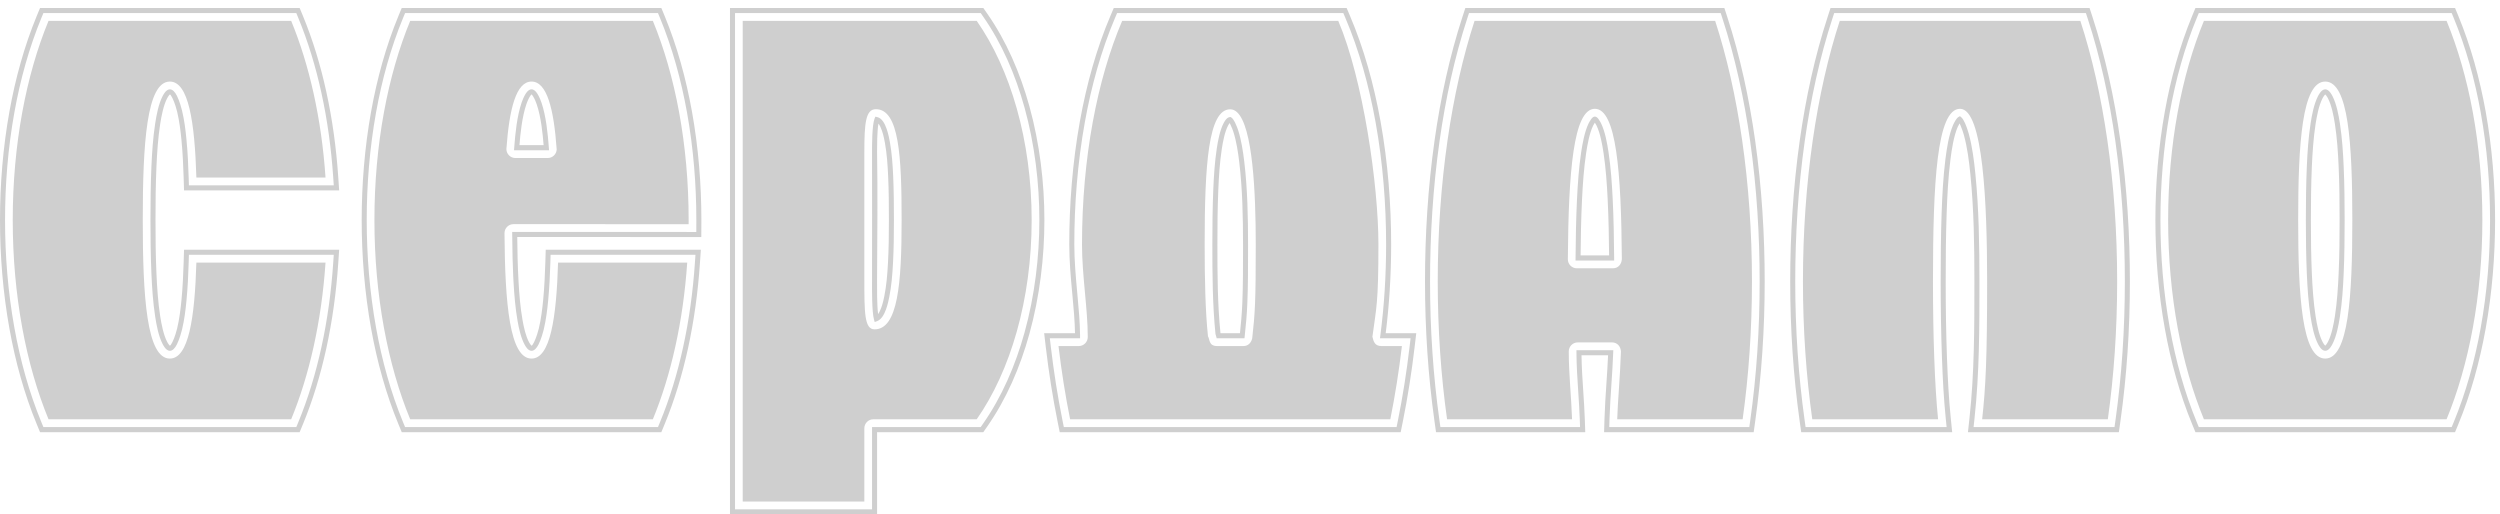 <svg width="277" height="57" viewBox="0 0 277 57" fill="none" xmlns="http://www.w3.org/2000/svg">
<path fill-rule="evenodd" clip-rule="evenodd" d="M96.76 46.457C96.213 46.457 95.769 46.906 95.769 47.46V55.573H82.293V2.31H108.219C111.946 7.639 114.308 15.55 114.308 24.383C114.308 33.216 111.946 41.128 108.219 46.457H96.76ZM99.9 24.383C99.9 17.295 99.62 12.098 97.046 12.098C95.915 12.098 95.769 13.642 95.769 16.861V30.835C95.769 34.64 95.769 36.492 96.9 36.492C99.474 36.492 99.9 31.472 99.9 24.383ZM271.08 46.457C273.557 40.456 275.045 32.767 275.045 24.383C275.045 16.001 273.557 8.312 271.08 2.31H244.194C241.717 8.312 240.23 16.001 240.23 24.383C240.23 32.767 241.717 40.456 244.194 46.457H271.08ZM257.637 9.037C260.211 9.037 260.638 15.908 260.638 24.383C260.638 32.859 260.211 39.73 257.637 39.73C255.063 39.73 254.637 32.859 254.637 24.383C254.637 15.908 255.063 9.037 257.637 9.037ZM220.174 31.186C220.174 22.637 219.747 12.055 217.173 12.055C214.599 12.055 214.173 20.233 214.173 31.186C214.173 37.329 214.371 42.8 214.74 46.458H200.799C200.131 41.69 199.766 36.548 199.766 31.186C199.766 20.189 201.3 10.116 203.845 2.31H230.502C233.047 10.116 234.581 20.188 234.581 31.186C234.581 36.548 234.216 41.69 233.547 46.458H219.623C220.017 42.836 220.174 39.733 220.174 31.186ZM178.609 37.938C179.195 37.938 179.564 38.38 179.601 38.946C179.501 41.879 179.25 44.404 179.187 46.457H193.084C193.752 41.69 194.117 36.548 194.117 31.186C194.117 20.188 192.583 10.116 190.038 2.31H163.382C160.836 10.116 159.301 20.188 159.301 31.186C159.301 36.548 159.666 41.69 160.335 46.457H174.185C174.099 43.984 173.819 41.39 173.819 38.941C173.819 38.387 174.263 37.938 174.811 37.938H178.609ZM179.701 28.716C179.631 19.027 179.085 12.055 176.71 12.055C174.331 12.055 173.786 19.038 173.717 28.739C173.724 29.285 174.166 29.727 174.708 29.727H178.709C179.301 29.727 179.66 29.285 179.701 28.716ZM55.898 25.847L55.898 25.838C55.898 25.285 56.342 24.836 56.89 24.836H56.892L76.3 24.839C76.301 24.688 76.302 24.536 76.302 24.384C76.302 16.001 74.814 8.312 72.336 2.31H45.451C42.974 8.312 41.486 16.001 41.486 24.384C41.486 32.767 42.974 40.456 45.451 46.458H72.336C74.341 41.6 75.698 35.638 76.143 29.097H61.834C61.648 35.267 60.968 39.73 58.894 39.73C56.47 39.73 55.951 33.636 55.898 25.847ZM61.682 16.558C61.362 12.055 60.599 9.037 58.894 9.037C57.194 9.037 56.43 12.037 56.108 16.517C56.114 17.065 56.556 17.508 57.099 17.508H60.693C61.222 17.508 61.655 17.087 61.682 16.558ZM32.262 2.31C34.267 7.167 35.623 13.13 36.068 19.671H21.759C21.573 13.501 20.894 9.037 18.819 9.037C16.245 9.037 15.818 15.908 15.818 24.383C15.818 32.859 16.245 39.73 18.819 39.73C20.894 39.73 21.573 35.266 21.759 29.097H36.068C35.623 35.638 34.267 41.599 32.262 46.457H5.377C2.899 40.456 1.411 32.767 1.411 24.383C1.411 16.001 2.899 8.312 5.377 2.31L32.262 2.31ZM119.533 38.343C120.08 38.343 120.524 37.894 120.524 37.34C120.524 34.194 119.886 30.552 119.886 27.083C119.886 17.498 121.577 8.785 124.336 2.31H148.278C151.038 8.785 152.729 20.515 152.729 27.083C152.729 33.65 152.497 34.065 152.064 37.306C152.185 37.87 152.349 38.343 153.06 38.343H155.332C154.999 41.161 154.567 43.874 154.046 46.457H118.569C118.048 43.874 117.615 41.161 117.282 38.343H119.533ZM139.138 27.083C139.138 26.37 139.133 25.631 139.12 24.879C139.023 18.879 138.465 12.11 136.307 12.11C133.879 12.11 133.476 18.253 133.476 27.083C133.476 30.95 133.554 34.496 133.844 37.261C134.061 37.602 133.913 38.343 134.862 38.343H137.78C138.28 38.343 138.629 37.994 138.745 37.489C139.056 34.692 139.138 33.485 139.138 27.083ZM97.18 47.884V57H80.882V0.883H108.949L109.372 1.487C111.496 4.525 113.028 8.063 114.055 11.768C115.205 15.92 115.719 20.282 115.719 24.383C115.719 28.485 115.205 32.847 114.055 36.998C113.029 40.704 111.496 44.243 109.372 47.28L108.949 47.884H97.18ZM96.621 56.434V47.319H108.662L108.916 46.956C111.001 43.973 112.508 40.493 113.518 36.846C114.652 32.749 115.161 28.44 115.161 24.383C115.161 20.327 114.652 16.017 113.518 11.92C112.508 8.274 111.001 4.794 108.916 1.811L108.662 1.448H81.441V56.434L96.621 56.434ZM243.255 47.884L242.892 47.006C241.513 43.665 240.522 40.074 239.863 36.411C239.142 32.405 238.818 28.319 238.818 24.384C238.818 20.448 239.142 16.363 239.863 12.357C240.522 8.694 241.513 5.103 242.892 1.762L243.255 0.884H272.019L272.382 1.762C273.761 5.103 274.752 8.694 275.412 12.358C276.132 16.363 276.456 20.449 276.456 24.384C276.456 28.319 276.133 32.405 275.412 36.41C274.752 40.074 273.761 43.665 272.382 47.006L272.019 47.884H243.255ZM243.626 47.319H271.648L271.866 46.79C273.231 43.483 274.212 39.931 274.864 36.311C275.577 32.348 275.897 28.295 275.897 24.383C275.897 20.472 275.577 16.42 274.864 12.457C274.212 8.836 273.231 5.285 271.866 1.978L271.648 1.449H243.626L243.408 1.978C242.043 5.284 241.062 8.835 240.411 12.456C239.697 16.419 239.377 20.472 239.377 24.383C239.377 28.295 239.697 32.348 240.411 36.312C241.062 39.932 242.043 43.483 243.408 46.79L243.626 47.319ZM216.691 13.303C216.785 13.155 216.892 13.024 216.998 12.965L217.165 12.871L217.312 12.997C217.464 13.126 217.609 13.382 217.735 13.667C217.921 14.091 218.078 14.6 218.134 14.802C218.331 15.512 218.479 16.264 218.596 17.021C218.713 17.776 218.798 18.531 218.871 19.257C219.069 21.22 219.181 23.218 219.244 25.218C219.308 27.242 219.322 29.233 219.322 31.186V31.282C219.322 36.311 219.322 41.341 218.776 46.362L218.672 47.319H234.288L234.392 46.579C234.743 44.073 235.002 41.548 235.173 39.017C235.349 36.414 235.433 33.799 235.433 31.185C235.433 26.12 235.117 20.839 234.382 15.639C233.721 10.973 232.723 6.368 231.311 2.04L231.118 1.448H203.229L203.035 2.04C201.624 6.368 200.626 10.973 199.965 15.639C199.23 20.839 198.913 26.12 198.913 31.185C198.913 33.799 198.998 36.413 199.174 39.015C199.345 41.547 199.603 44.072 199.955 46.579L200.058 47.319H215.685L215.589 46.37C215.477 45.261 215.393 44.152 215.326 43.046C215.261 41.947 215.212 40.834 215.171 39.721C215.118 38.304 215.082 36.88 215.059 35.453C215.035 33.983 215.025 32.564 215.025 31.185C215.025 29.976 215.03 28.729 215.046 27.396C215.062 26.129 215.089 24.865 215.132 23.607C215.167 22.606 215.21 21.603 215.275 20.613C215.341 19.616 215.429 18.616 215.554 17.621C215.628 17.037 215.72 16.374 215.853 15.721C215.987 15.059 216.163 14.405 216.402 13.847C216.431 13.778 216.56 13.51 216.691 13.303ZM217.12 13.674C217.02 13.841 216.934 14.021 216.912 14.07C216.691 14.586 216.526 15.204 216.398 15.834C216.269 16.473 216.178 17.122 216.107 17.693C215.985 18.664 215.897 19.654 215.832 20.649C215.766 21.652 215.723 22.645 215.689 23.626C215.645 24.888 215.618 26.147 215.603 27.404C215.588 28.595 215.584 29.873 215.584 31.186C215.584 32.648 215.593 34.072 215.616 35.444C215.638 36.859 215.675 38.278 215.727 39.701C215.767 40.794 215.816 41.898 215.883 43.013C215.949 44.12 216.033 45.222 216.143 46.312L216.302 47.884H199.574L199.402 46.657C199.049 44.135 198.789 41.597 198.617 39.053C198.44 36.429 198.355 33.802 198.355 31.186C198.355 26.099 198.673 20.792 199.413 15.56C200.078 10.86 201.084 6.222 202.505 1.864L202.825 0.883H231.522L231.842 1.864C233.263 6.222 234.269 10.86 234.934 15.56C235.674 20.792 235.992 26.099 235.992 31.186C235.992 33.802 235.907 36.429 235.729 39.054C235.557 41.598 235.298 44.136 234.944 46.657L234.772 47.884H218.049L218.221 46.302C218.763 41.323 218.763 36.302 218.763 31.282V31.186C218.763 29.203 218.749 27.201 218.688 25.236C218.625 23.249 218.513 21.264 218.317 19.312C218.245 18.591 218.16 17.844 218.046 17.107C217.932 16.372 217.788 15.643 217.597 14.952C217.545 14.763 217.399 14.289 217.226 13.896C217.191 13.816 217.155 13.741 217.12 13.674ZM175.232 39.365C175.248 40.683 175.336 42.018 175.425 43.352C175.491 44.363 175.559 45.373 175.595 46.407L175.646 47.884H159.111L158.939 46.657C158.585 44.136 158.325 41.598 158.153 39.055C157.975 36.429 157.89 33.802 157.89 31.186C157.89 26.099 158.208 20.792 158.949 15.56C159.614 10.86 160.62 6.222 162.041 1.864L162.361 0.883H191.058L191.377 1.864C192.799 6.222 193.804 10.86 194.469 15.56C195.21 20.792 195.528 26.099 195.528 31.186C195.528 33.802 195.443 36.428 195.265 39.053C195.093 41.597 194.834 44.135 194.48 46.657L194.308 47.884H177.732L177.777 46.414C177.817 45.111 177.902 43.834 177.987 42.556C178.058 41.487 178.129 40.416 178.174 39.364L175.232 39.365ZM174.868 43.39C174.773 41.961 174.679 40.532 174.672 39.083L174.671 38.799H178.753L178.742 39.092C178.698 40.278 178.621 41.436 178.544 42.594C178.459 43.881 178.373 45.168 178.334 46.43L178.307 47.319H193.824L193.928 46.579C194.279 44.073 194.537 41.548 194.709 39.016C194.885 36.413 194.969 33.799 194.969 31.186C194.969 26.12 194.653 20.839 193.917 15.639C193.257 10.973 192.258 6.368 190.847 2.041L190.654 1.449H162.765L162.572 2.041C161.16 6.368 160.162 10.972 159.501 15.639C158.765 20.839 158.449 26.12 158.449 31.186C158.449 33.8 158.533 36.415 158.71 39.018C158.881 41.549 159.139 44.074 159.491 46.58L159.595 47.319H175.069L175.038 46.427C175.003 45.431 174.935 44.41 174.868 43.39ZM57.311 26.261C57.318 27.039 57.33 27.82 57.35 28.603C57.372 29.469 57.406 30.342 57.456 31.222C57.496 31.93 57.545 32.645 57.614 33.352C57.683 34.056 57.773 34.762 57.896 35.46C57.966 35.86 58.057 36.319 58.178 36.758C58.297 37.192 58.447 37.614 58.636 37.951C58.673 38.016 58.736 38.124 58.81 38.212C58.852 38.262 58.889 38.303 58.894 38.303C58.955 38.303 59.062 38.133 59.178 37.904C59.444 37.377 59.65 36.607 59.702 36.391C59.823 35.885 59.918 35.357 59.996 34.823C60.075 34.28 60.135 33.746 60.184 33.225C60.249 32.539 60.299 31.844 60.337 31.143C60.376 30.438 60.404 29.742 60.425 29.054L60.466 27.67H77.654L77.55 29.194C77.338 32.319 76.91 35.506 76.224 38.632C75.592 41.511 74.741 44.335 73.639 47.006L73.276 47.884H44.512L44.149 47.006C42.77 43.665 41.779 40.074 41.119 36.41C40.398 32.405 40.075 28.319 40.075 24.384C40.075 20.449 40.398 16.363 41.119 12.357C41.779 8.694 42.77 5.103 44.149 1.762L44.512 0.884H73.276L73.639 1.762C75.018 5.103 76.009 8.694 76.669 12.357C77.389 16.363 77.713 20.449 77.713 24.384L77.704 26.265L57.311 26.261ZM56.793 28.616C56.77 27.741 56.758 26.861 56.752 25.981L56.75 25.698L77.15 25.702C77.152 25.263 77.154 24.823 77.154 24.383C77.154 20.472 76.833 16.42 76.12 12.457C75.468 8.836 74.488 5.284 73.123 1.978L72.904 1.449H44.883L44.664 1.978C43.299 5.284 42.319 8.836 41.667 12.457C40.954 16.42 40.633 20.472 40.633 24.383C40.633 28.295 40.954 32.348 41.667 36.311C42.319 39.931 43.299 43.483 44.664 46.79L44.883 47.319H72.905L73.123 46.79C74.214 44.146 75.056 41.354 75.68 38.511C76.359 35.418 76.782 32.259 76.993 29.157L77.056 28.235H61.006L60.981 29.07C60.96 29.778 60.932 30.482 60.894 31.174C60.856 31.872 60.805 32.574 60.739 33.278C60.687 33.823 60.626 34.371 60.548 34.905C60.469 35.446 60.371 35.989 60.243 36.524C60.187 36.755 59.966 37.581 59.673 38.16C59.467 38.566 59.208 38.869 58.894 38.869C58.691 38.869 58.519 38.737 58.384 38.576C58.282 38.454 58.199 38.313 58.151 38.229C57.937 37.848 57.771 37.383 57.641 36.908C57.511 36.438 57.417 35.965 57.346 35.557C57.222 34.857 57.131 34.135 57.06 33.408C56.989 32.684 56.939 31.963 56.899 31.253C56.886 31.022 56.874 30.791 56.863 30.56C56.833 29.917 56.81 29.268 56.793 28.616ZM33.564 1.761C34.666 4.432 35.517 7.256 36.149 10.136C36.835 13.262 37.263 16.45 37.475 19.574L37.579 21.098H20.391L20.349 19.714C20.329 19.026 20.301 18.33 20.262 17.624C20.224 16.924 20.174 16.229 20.109 15.543C20.06 15.022 20 14.488 19.921 13.945C19.843 13.41 19.748 12.883 19.627 12.376C19.575 12.161 19.37 11.39 19.103 10.864C18.987 10.634 18.88 10.464 18.819 10.464C18.808 10.464 18.761 10.521 18.708 10.589C18.623 10.699 18.552 10.83 18.514 10.904C18.312 11.293 18.156 11.778 18.033 12.276C17.906 12.787 17.816 13.304 17.747 13.751C17.629 14.515 17.543 15.304 17.478 16.101C17.412 16.907 17.368 17.697 17.334 18.473C17.291 19.461 17.265 20.446 17.249 21.426C17.234 22.359 17.23 23.357 17.23 24.383C17.23 25.41 17.234 26.408 17.249 27.341C17.264 28.321 17.291 29.305 17.334 30.294C17.368 31.07 17.412 31.86 17.478 32.666C17.543 33.463 17.629 34.251 17.747 35.016C17.816 35.463 17.906 35.979 18.033 36.491C18.156 36.989 18.312 37.474 18.514 37.863C18.552 37.937 18.624 38.069 18.708 38.178C18.761 38.246 18.808 38.303 18.819 38.303C18.88 38.303 18.987 38.132 19.103 37.903C19.37 37.377 19.575 36.607 19.627 36.391C19.748 35.885 19.843 35.357 19.921 34.823C20 34.279 20.059 33.745 20.109 33.225C20.174 32.539 20.224 31.843 20.262 31.143C20.301 30.438 20.329 29.742 20.349 29.054L20.391 27.67H37.579L37.475 29.194C37.263 32.318 36.835 35.505 36.149 38.631C35.517 41.511 34.666 44.335 33.564 47.006L33.202 47.884H4.437L4.074 47.006C2.696 43.665 1.704 40.074 1.045 36.41C0.324 32.405 0 28.319 0 24.383C0 20.448 0.324 16.363 1.045 12.357C1.704 8.694 2.696 5.103 4.074 1.761L4.437 0.883H33.201L33.564 1.761ZM35.605 10.257C34.981 7.413 34.14 4.622 33.048 1.978L32.83 1.449H4.808L4.59 1.978C3.225 5.285 2.244 8.836 1.593 12.457C0.879 16.42 0.559 20.472 0.559 24.383C0.559 28.295 0.879 32.348 1.593 36.311C2.244 39.931 3.225 43.483 4.59 46.79L4.808 47.319H32.83L33.049 46.79C34.14 44.146 34.981 41.353 35.605 38.51C36.284 35.418 36.708 32.258 36.918 29.157L36.981 28.235H20.931L20.906 29.07C20.884 29.779 20.857 30.483 20.819 31.174C20.781 31.872 20.73 32.574 20.663 33.278C20.612 33.823 20.551 34.372 20.474 34.905C20.395 35.446 20.296 35.989 20.168 36.524C20.113 36.755 19.892 37.581 19.599 38.16C19.393 38.566 19.134 38.869 18.819 38.869C18.6 38.869 18.414 38.712 18.27 38.525C18.158 38.38 18.068 38.215 18.021 38.124C17.794 37.687 17.623 37.161 17.491 36.628C17.363 36.108 17.269 35.57 17.197 35.102C17.074 34.304 16.986 33.505 16.921 32.712C16.857 31.926 16.812 31.122 16.777 30.319C16.735 29.336 16.708 28.345 16.692 27.35C16.676 26.308 16.67 25.33 16.67 24.384C16.67 23.437 16.676 22.459 16.692 21.417C16.708 20.422 16.734 19.431 16.777 18.449C16.812 17.646 16.857 16.841 16.921 16.055C16.986 15.262 17.074 14.463 17.197 13.665C17.269 13.197 17.363 12.659 17.491 12.139C17.623 11.606 17.794 11.081 18.021 10.644C18.068 10.552 18.158 10.387 18.27 10.242C18.414 10.055 18.6 9.899 18.819 9.899C19.134 9.899 19.393 10.202 19.599 10.608C19.892 11.187 20.113 12.013 20.168 12.244C20.296 12.778 20.395 13.322 20.474 13.863C20.551 14.396 20.612 14.945 20.663 15.49C20.73 16.194 20.781 16.896 20.819 17.594C20.857 18.286 20.884 18.99 20.906 19.698L20.931 20.533H36.981L36.918 19.612C36.708 16.51 36.284 13.35 35.605 10.257ZM119.11 36.916C119.088 35.564 118.961 34.194 118.836 32.841L118.801 32.464C118.718 31.56 118.636 30.655 118.576 29.783C118.515 28.88 118.475 27.979 118.475 27.082C118.475 22.671 118.83 18.005 119.652 13.442C120.385 9.371 121.488 5.387 123.04 1.746L123.408 0.883H149.206L149.574 1.746C151.126 5.387 152.229 9.37 152.962 13.441C153.784 18.005 154.14 22.671 154.14 27.083C154.14 28.789 154.087 30.503 153.978 32.22C153.879 33.787 153.732 35.354 153.536 36.916H156.921L156.732 38.512C156.571 39.881 156.382 41.258 156.163 42.641C155.946 44.013 155.702 45.382 155.427 46.742L155.196 47.884H117.417L117.187 46.742C116.912 45.382 116.667 44.013 116.45 42.641C116.232 41.258 116.042 39.881 115.88 38.512L115.692 36.916L119.11 36.916ZM119.39 32.791C119.525 34.25 119.662 35.727 119.671 37.198L119.672 37.482H116.321L116.435 38.446C116.599 39.828 116.786 41.198 117 42.552C117.216 43.916 117.46 45.276 117.733 46.63L117.872 47.319H154.742L154.881 46.63C155.155 45.277 155.398 43.916 155.613 42.552C155.827 41.198 156.015 39.828 156.178 38.446L156.292 37.482H152.902L152.943 37.163C153.157 35.514 153.316 33.853 153.421 32.185C153.529 30.492 153.581 28.789 153.581 27.082C153.581 22.695 153.228 18.061 152.414 13.541C151.689 9.515 150.597 5.574 149.061 1.969L148.839 1.449H123.775L123.553 1.969C122.017 5.574 120.925 9.516 120.2 13.541C119.386 18.061 119.034 22.695 119.034 27.083C119.034 27.976 119.074 28.863 119.134 29.746C119.196 30.659 119.275 31.538 119.356 32.413L119.39 32.791ZM97.293 34.801C97.428 34.619 97.545 34.362 97.644 34.093C97.824 33.6 97.931 33.074 97.983 32.813C98.1 32.229 98.184 31.624 98.248 31.015C98.31 30.406 98.352 29.791 98.385 29.187C98.429 28.382 98.456 27.583 98.471 26.79C98.485 26.032 98.49 25.218 98.49 24.383C98.49 23.532 98.487 22.703 98.476 21.957C98.465 21.155 98.444 20.348 98.407 19.537C98.38 18.919 98.344 18.292 98.289 17.674C98.234 17.055 98.159 16.438 98.051 15.836C98.005 15.58 97.901 15.008 97.72 14.482C97.612 14.169 97.481 13.873 97.33 13.696C97.178 14.539 97.179 16.255 97.179 16.796C97.262 21.526 97.197 26.36 97.178 31.099C97.174 31.898 97.163 33.793 97.293 34.801ZM98.168 34.288C97.958 34.862 97.649 35.403 97.201 35.573L96.918 35.681L96.835 35.387C96.602 34.56 96.616 32.056 96.621 31.096C96.64 26.331 96.621 21.562 96.621 16.796C96.621 16.142 96.62 13.839 96.901 13.149L96.991 12.926L97.222 12.981C97.707 13.097 98.032 13.674 98.246 14.297C98.44 14.861 98.55 15.466 98.598 15.737C98.709 16.354 98.787 16.988 98.843 17.624C98.9 18.261 98.936 18.893 98.964 19.513C99 20.318 99.021 21.132 99.032 21.95C99.045 22.825 99.048 23.617 99.048 24.383C99.048 25.154 99.043 25.948 99.027 26.798C99.012 27.612 98.985 28.421 98.942 29.218C98.908 29.828 98.866 30.45 98.801 31.073C98.737 31.695 98.65 32.316 98.529 32.924C98.473 33.203 98.359 33.764 98.168 34.288ZM257.637 10.463C257.626 10.463 257.578 10.52 257.526 10.588C257.441 10.698 257.37 10.83 257.332 10.903C257.13 11.293 256.974 11.778 256.85 12.276C256.724 12.787 256.634 13.304 256.565 13.751C256.447 14.515 256.361 15.304 256.296 16.101C256.23 16.906 256.186 17.697 256.152 18.472C256.109 19.461 256.083 20.446 256.067 21.426C256.053 22.359 256.048 23.357 256.048 24.383C256.048 25.41 256.053 26.408 256.067 27.341C256.083 28.321 256.109 29.305 256.152 30.294C256.186 31.07 256.23 31.86 256.296 32.666C256.361 33.463 256.447 34.252 256.565 35.016C256.634 35.463 256.724 35.98 256.85 36.491C256.974 36.989 257.13 37.474 257.332 37.863C257.37 37.937 257.441 38.069 257.526 38.178C257.578 38.246 257.626 38.303 257.637 38.303C257.648 38.303 257.696 38.246 257.748 38.178C257.833 38.069 257.904 37.937 257.942 37.863C258.144 37.474 258.301 36.989 258.424 36.491C258.55 35.98 258.64 35.463 258.71 35.016C258.828 34.252 258.914 33.463 258.979 32.666C259.045 31.86 259.088 31.07 259.122 30.294C259.165 29.306 259.192 28.321 259.208 27.341C259.222 26.408 259.227 25.41 259.227 24.384C259.227 23.357 259.222 22.359 259.208 21.426C259.192 20.446 259.165 19.462 259.122 18.473C259.088 17.698 259.045 16.907 258.979 16.101C258.914 15.304 258.827 14.516 258.71 13.751C258.641 13.304 258.55 12.787 258.424 12.276C258.3 11.778 258.144 11.293 257.942 10.904C257.905 10.831 257.833 10.698 257.748 10.589C257.696 10.521 257.648 10.463 257.637 10.463ZM257.087 10.242C257.231 10.055 257.418 9.898 257.637 9.898C257.856 9.898 258.043 10.055 258.187 10.242C258.299 10.387 258.389 10.552 258.436 10.643C258.662 11.08 258.833 11.606 258.965 12.139C259.094 12.659 259.187 13.197 259.26 13.665C259.383 14.462 259.47 15.261 259.535 16.055C259.6 16.84 259.644 17.645 259.679 18.448C259.722 19.431 259.748 20.422 259.764 21.416C259.781 22.458 259.786 23.436 259.786 24.383C259.786 25.331 259.781 26.308 259.764 27.35C259.749 28.345 259.722 29.336 259.679 30.318C259.644 31.121 259.6 31.926 259.535 32.712C259.47 33.505 259.383 34.304 259.26 35.101C259.187 35.57 259.094 36.107 258.965 36.627C258.833 37.161 258.662 37.686 258.436 38.123C258.388 38.215 258.299 38.379 258.187 38.525C258.043 38.712 257.856 38.868 257.637 38.868C257.418 38.868 257.231 38.712 257.087 38.525C256.975 38.38 256.886 38.215 256.838 38.123C256.612 37.686 256.441 37.161 256.309 36.628C256.181 36.108 256.087 35.57 256.015 35.101C255.892 34.304 255.804 33.505 255.739 32.712C255.675 31.926 255.631 31.121 255.596 30.318C255.553 29.336 255.527 28.345 255.511 27.35C255.494 26.308 255.489 25.33 255.489 24.383C255.489 23.436 255.494 22.458 255.511 21.416C255.527 20.421 255.553 19.43 255.596 18.448C255.631 17.645 255.675 16.84 255.739 16.055C255.804 15.261 255.892 14.462 256.015 13.665C256.087 13.197 256.181 12.659 256.309 12.139C256.441 11.605 256.612 11.08 256.838 10.643C256.886 10.551 256.975 10.387 257.087 10.242ZM178.288 28.3C178.279 27.314 178.266 26.326 178.243 25.336C178.219 24.262 178.183 23.181 178.13 22.094C178.089 21.251 178.038 20.393 177.965 19.519C177.894 18.662 177.801 17.807 177.675 16.965C177.603 16.482 177.511 15.929 177.385 15.392C177.261 14.861 177.104 14.343 176.9 13.918C176.88 13.875 176.797 13.72 176.709 13.589C176.621 13.72 176.539 13.876 176.518 13.919C176.313 14.345 176.156 14.864 176.032 15.396C175.907 15.934 175.815 16.488 175.742 16.972C175.616 17.815 175.524 18.671 175.452 19.529C175.38 20.404 175.329 21.264 175.288 22.108C175.235 23.193 175.2 24.271 175.175 25.343C175.152 26.331 175.139 27.317 175.13 28.3L178.288 28.3ZM178.8 25.325C178.825 26.407 178.839 27.494 178.847 28.581L178.849 28.865H174.569L174.572 28.581C174.58 27.496 174.594 26.412 174.618 25.332C174.643 24.241 174.679 23.156 174.731 22.081C174.774 21.209 174.825 20.336 174.896 19.483C174.968 18.613 175.062 17.744 175.19 16.888C175.264 16.395 175.358 15.829 175.489 15.268C175.621 14.701 175.791 14.143 176.016 13.674C176.045 13.613 176.178 13.364 176.308 13.189C176.423 13.033 176.56 12.917 176.71 12.917C176.859 12.917 176.996 13.033 177.111 13.188C177.24 13.364 177.373 13.611 177.403 13.673C177.627 14.14 177.797 14.698 177.929 15.264C178.06 15.823 178.154 16.389 178.227 16.881C178.355 17.736 178.45 18.604 178.522 19.473C178.593 20.325 178.644 21.197 178.687 22.068C178.739 23.145 178.775 24.232 178.8 25.325ZM176.712 13.491L176.723 13.483L176.696 13.483C176.7 13.486 176.706 13.493 176.712 13.491ZM176.712 13.491C176.723 13.487 176.729 13.484 176.723 13.483L176.712 13.491ZM176.696 13.483C176.691 13.484 176.696 13.486 176.705 13.49L176.696 13.483ZM60.232 16.081C60.177 15.388 60.105 14.648 59.999 13.92C59.878 13.09 59.711 12.277 59.472 11.568C59.42 11.414 59.258 10.971 59.064 10.672C58.987 10.552 58.92 10.463 58.894 10.463C58.868 10.463 58.802 10.551 58.725 10.669C58.532 10.966 58.371 11.405 58.319 11.558C58.079 12.268 57.911 13.085 57.79 13.916C57.683 14.647 57.611 15.388 57.556 16.081L60.232 16.081ZM60.551 13.838C60.676 14.689 60.753 15.554 60.812 16.343L60.834 16.646H56.953L56.976 16.343C57.035 15.554 57.112 14.688 57.237 13.834C57.363 12.973 57.538 12.124 57.791 11.377C57.849 11.206 58.031 10.712 58.26 10.36C58.433 10.095 58.645 9.898 58.894 9.898C59.143 9.898 59.356 10.096 59.529 10.363C59.76 10.718 59.943 11.215 60.001 11.387C60.252 12.133 60.426 12.98 60.551 13.838ZM136.237 13.633L136.236 13.634C136.171 13.72 136.115 13.823 136.083 13.883C135.896 14.236 135.751 14.682 135.637 15.141C135.52 15.616 135.437 16.095 135.375 16.503C135.262 17.243 135.18 18.007 135.119 18.779C135.058 19.56 135.018 20.326 134.986 21.077C134.945 22.081 134.92 23.081 134.905 24.077C134.892 25.019 134.888 26.037 134.888 27.082C134.888 28.727 134.891 30.401 134.935 32.02C134.979 33.658 135.064 35.296 135.226 36.901L135.231 36.916H137.388C137.442 36.408 137.493 35.896 137.535 35.375C137.585 34.768 137.625 34.17 137.649 33.579C137.729 31.608 137.728 29.622 137.728 27.652L137.728 27.082C137.726 25.564 137.712 24.025 137.652 22.514C137.593 20.992 137.488 19.468 137.31 17.973C137.242 17.409 137.163 16.822 137.058 16.253C136.954 15.682 136.823 15.116 136.651 14.586C136.604 14.442 136.475 14.085 136.328 13.797C136.297 13.736 136.266 13.68 136.237 13.633ZM135.793 13.292C135.909 13.139 136.058 13.005 136.239 12.977L136.342 12.961L136.432 13.02C136.573 13.113 136.708 13.312 136.823 13.538C136.987 13.858 137.13 14.253 137.182 14.411C137.36 14.962 137.497 15.553 137.606 16.151C137.716 16.749 137.797 17.343 137.864 17.906C138.044 19.407 138.149 20.946 138.209 22.492C138.27 24.049 138.285 25.584 138.285 27.082L138.284 27.652C138.285 29.633 138.286 31.63 138.205 33.601C138.18 34.227 138.141 34.83 138.092 35.421C138.043 36.013 137.983 36.615 137.915 37.23L137.888 37.482H134.809L134.738 37.221C134.722 37.164 134.707 37.107 134.688 37.053L134.677 37.022L134.674 36.989C134.51 35.364 134.423 33.7 134.378 32.033C134.332 30.337 134.329 28.691 134.329 27.083C134.329 26.124 134.333 25.134 134.348 24.071C134.363 23.06 134.388 22.054 134.43 21.055C134.462 20.278 134.502 19.497 134.562 18.735C134.623 17.965 134.706 17.189 134.824 16.417C134.89 15.988 134.976 15.488 135.096 15.005C135.219 14.506 135.379 14.016 135.592 13.616C135.632 13.541 135.703 13.411 135.793 13.292Z" fill="#CFCFCF"/>
</svg>
